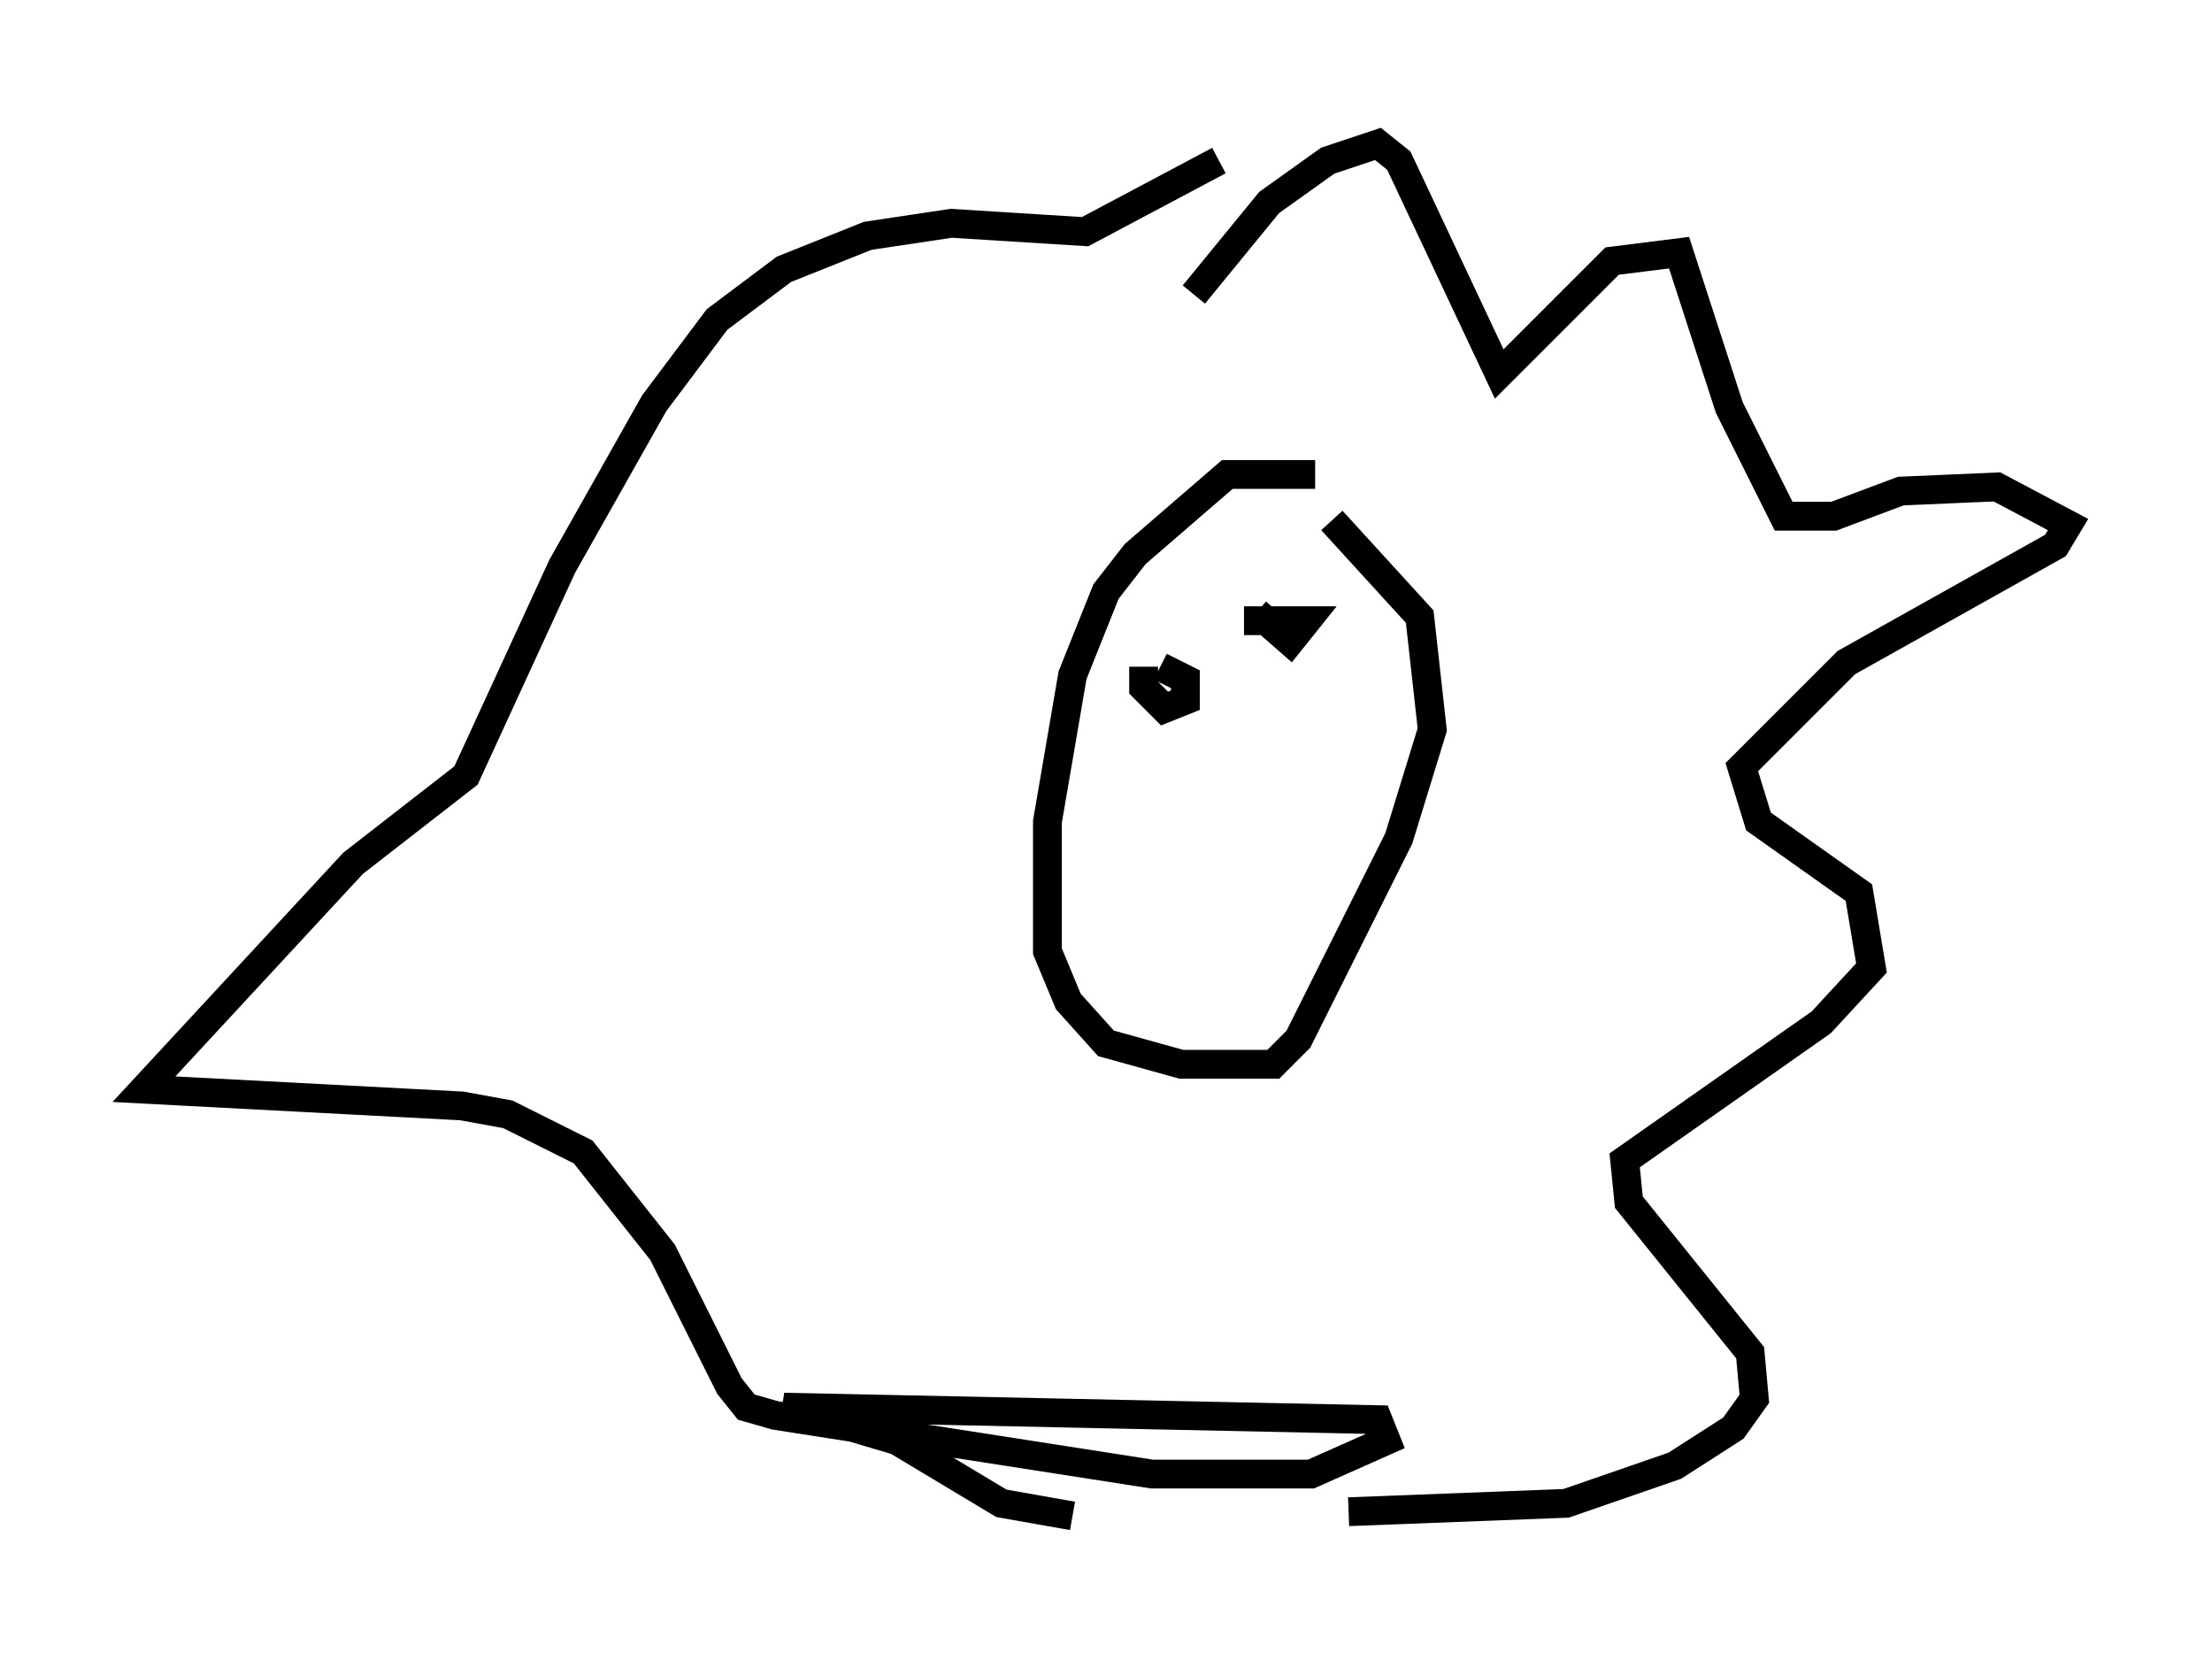 <?xml version="1.0" encoding="utf-8" ?>
<svg baseProfile="full" height="57.642" version="1.1" width="76.816" xmlns="http://www.w3.org/2000/svg" xmlns:ev="http://www.w3.org/2001/xml-events" xmlns:xlink="http://www.w3.org/1999/xlink"><defs /><rect fill="white" height="57.642" width="76.816" x="0" y="0" /><path d="M46.397, 16.911 m-0.726, -0.436 l-3.05, 0.0 -3.196, 2.76 l-1.017, 1.307 -1.162, 2.905 l-0.872, 5.084 0.0, 4.503 l0.726, 1.743 1.307, 1.453 l2.615, 0.726 3.196, 0.0 l0.872, -0.872 3.486, -6.972 l1.162, -3.777 -0.436, -3.922 l-3.05, -3.341 m-4.793, -7.844 l2.615, -3.196 2.034, -1.453 l1.743, -0.581 0.726, 0.581 l3.486, 7.408 3.922, -3.922 l2.324, -0.291 1.743, 5.374 l1.888, 3.777 1.743, 0.0 l2.324, -0.872 3.341, -0.145 l2.469, 1.307 -0.436, 0.726 l-7.263, 4.067 -3.631, 3.631 l0.581, 1.888 3.486, 2.469 l0.436, 2.615 -1.743, 1.888 l-6.827, 4.793 0.145, 1.453 l4.212, 5.229 0.145, 1.598 l-0.726, 1.017 -2.034, 1.307 l-3.777, 1.307 -7.553, 0.291 m-9.587, 0.145 l-2.469, -0.436 -3.631, -2.179 l-3.922, -1.162 20.626, 0.436 l0.291, 0.726 -2.615, 1.162 l-5.52, 0.0 -13.073, -2.034 l-1.017, -0.291 -0.581, -0.726 l-2.324, -4.648 -2.76, -3.486 l-2.615, -1.307 -1.598, -0.291 l-11.039, -0.581 7.263, -7.844 l3.922, -3.05 3.341, -7.263 l3.196, -5.665 2.179, -2.905 l2.324, -1.743 2.905, -1.162 l2.905, -0.436 4.648, 0.291 l4.648, -2.469 m1.307, 15.687 l1.162, 1.017 0.581, -0.726 l-2.179, 0.0 m-3.486, 1.598 l0.0, 0.726 0.726, 0.726 l0.726, -0.291 0.0, -0.726 l-0.872, -0.436 " fill="none" stroke="black" stroke-width="1" /></svg>